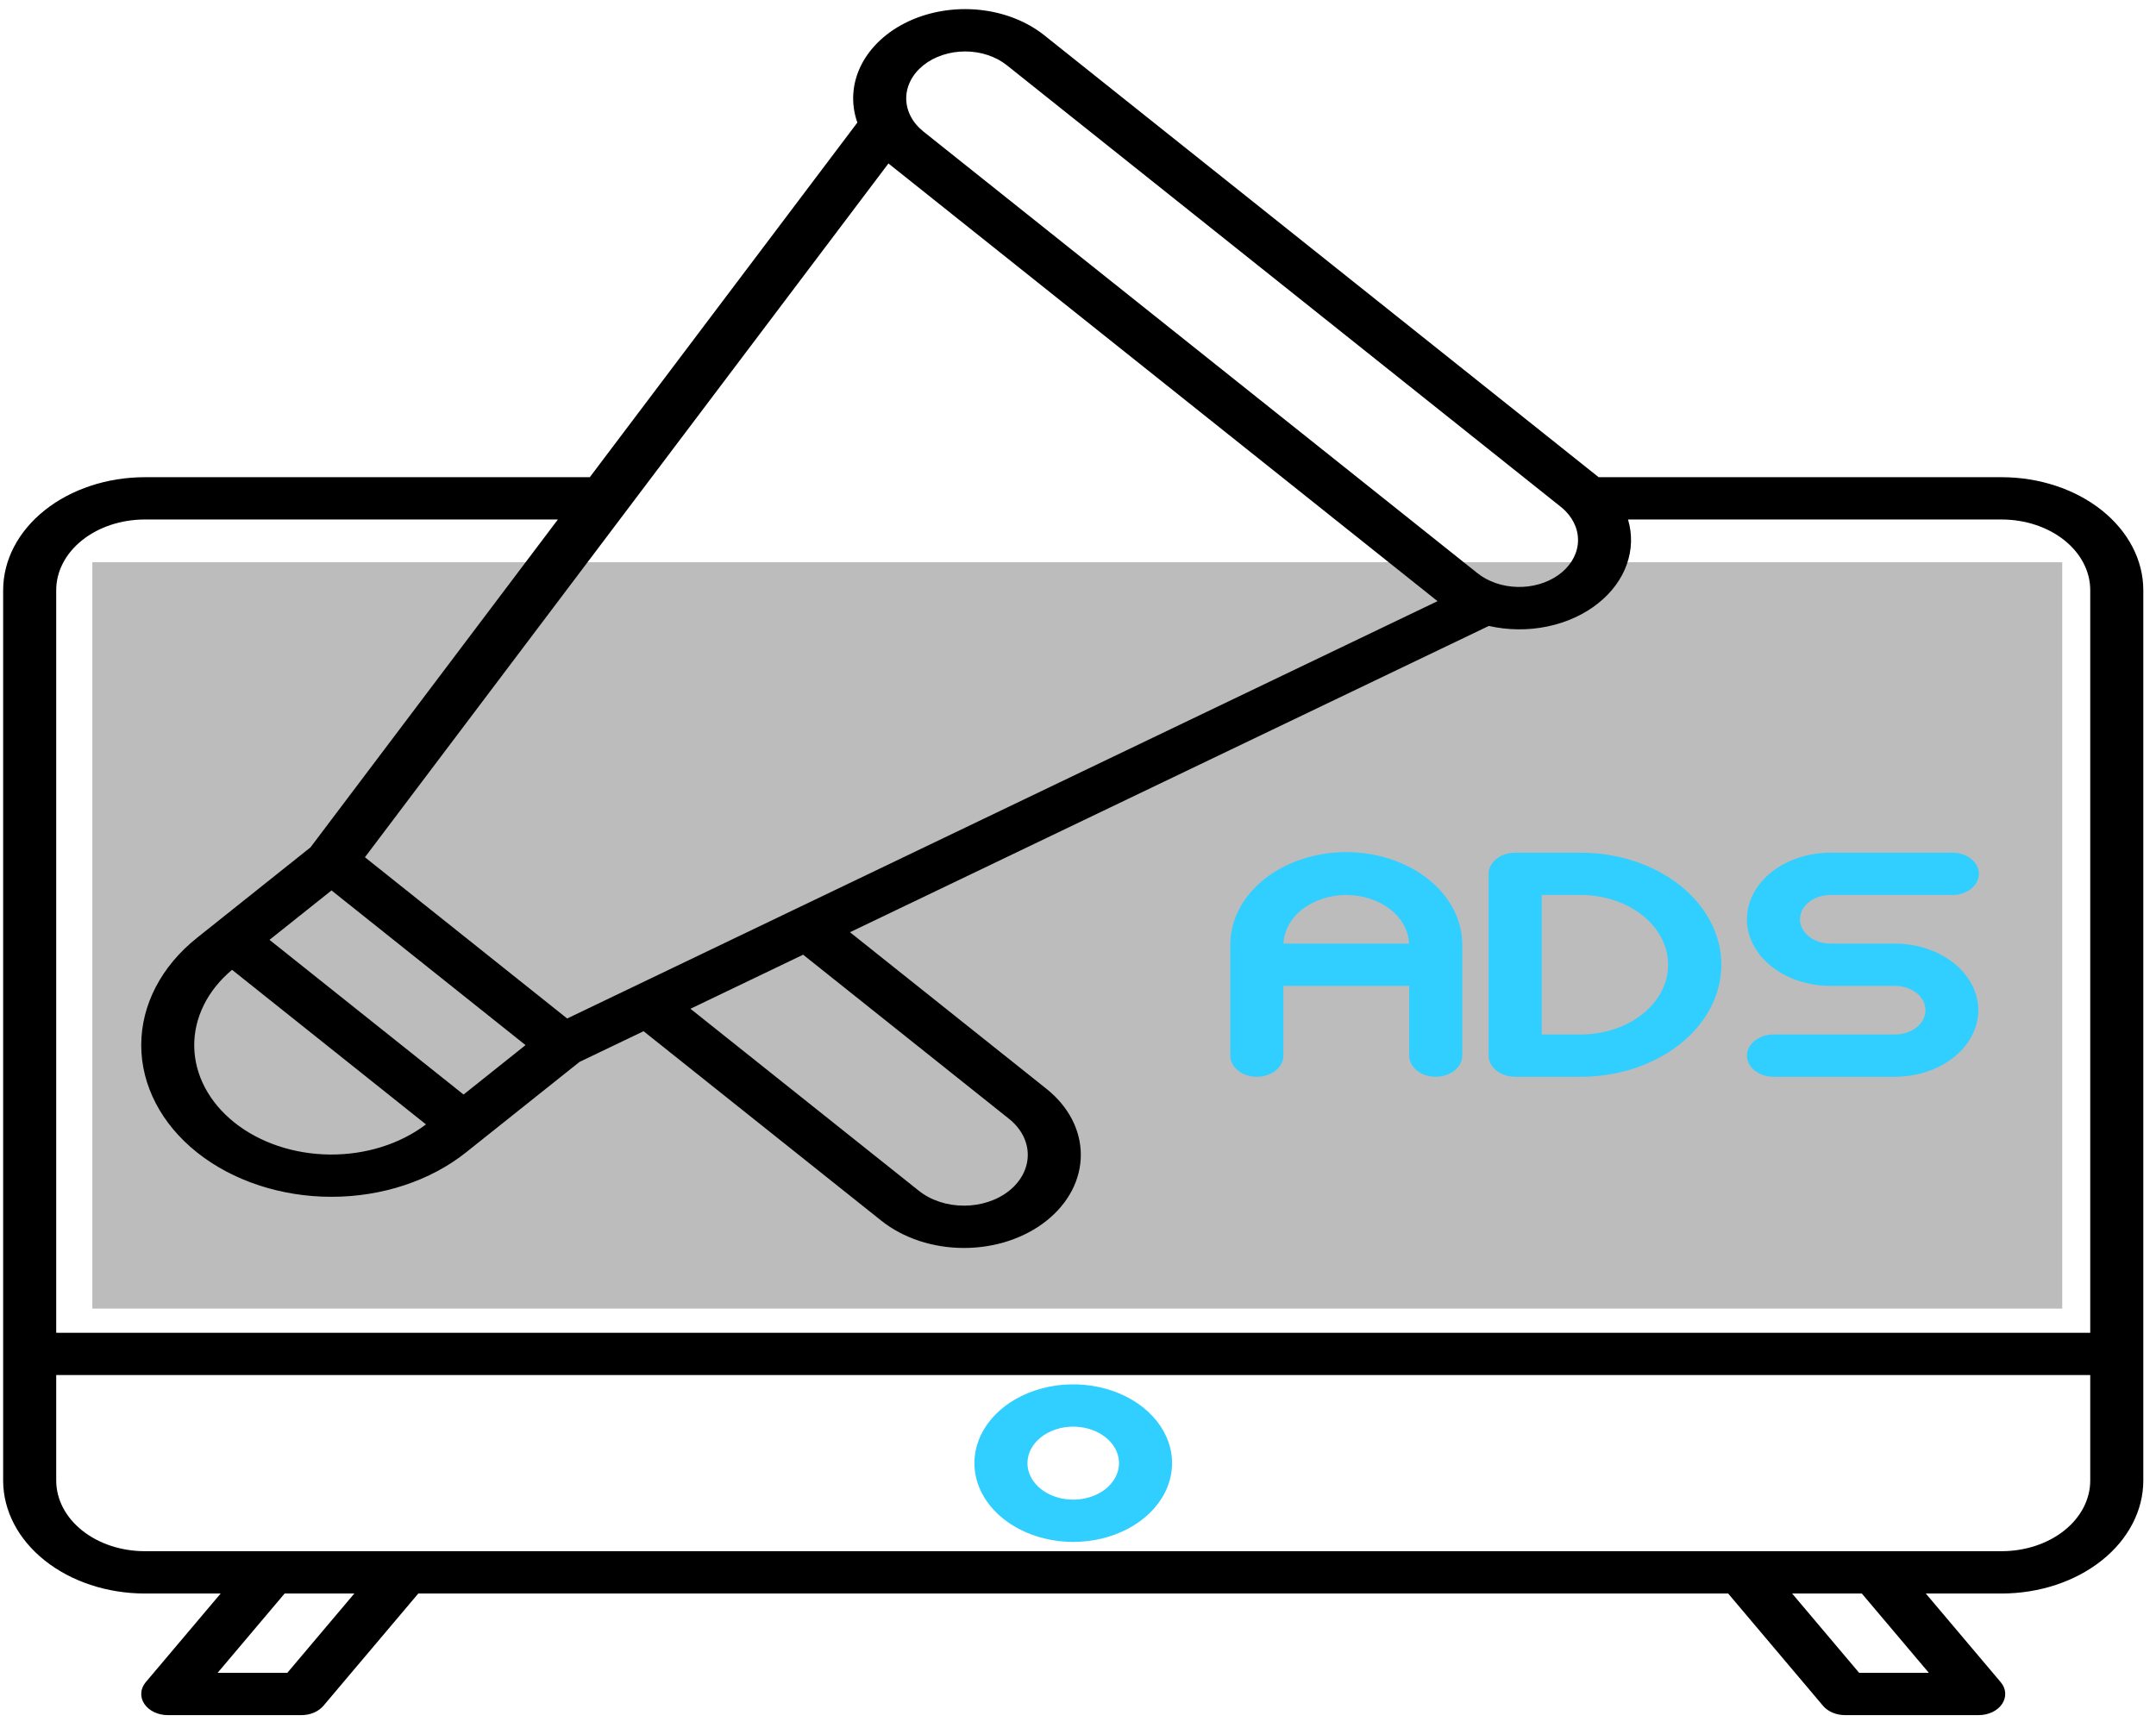 <svg width="136" height="109" viewBox="0 0 136 109" fill="none" xmlns="http://www.w3.org/2000/svg">
<rect x="5.824" y="35.471" width="124.261" height="47.088" fill="#BCBCBC"/>
<path d="M126.268 30.106H100.841C100.835 30.101 100.829 30.095 100.822 30.09L65.873 2.226C64.768 1.345 63.328 0.78 61.779 0.621C60.229 0.462 58.656 0.718 57.308 1.347C55.96 1.977 54.912 2.946 54.328 4.101C53.744 5.257 53.658 6.534 54.082 7.733L37.203 30.108C37.187 30.108 37.172 30.106 37.157 30.106H9.13C6.762 30.108 4.492 30.859 2.818 32.194C1.144 33.529 0.202 35.339 0.199 37.226V93.412C0.201 95.3 1.143 97.11 2.818 98.445C4.492 99.78 6.762 100.531 9.131 100.533H13.919L9.194 106.126C9.025 106.327 8.927 106.56 8.911 106.802C8.895 107.044 8.962 107.284 9.105 107.498C9.248 107.711 9.461 107.89 9.721 108.015C9.981 108.139 10.279 108.205 10.582 108.205H19.014C19.288 108.205 19.558 108.152 19.8 108.049C20.042 107.946 20.248 107.798 20.402 107.616L26.386 100.533H109.012L114.997 107.618C115.15 107.799 115.357 107.947 115.599 108.049C115.841 108.152 116.111 108.205 116.385 108.205H124.816C125.119 108.205 125.417 108.139 125.678 108.015C125.938 107.89 126.151 107.711 126.293 107.498C126.436 107.284 126.503 107.044 126.487 106.802C126.472 106.56 126.374 106.326 126.204 106.126L121.479 100.533H126.268C128.636 100.531 130.906 99.78 132.581 98.445C134.255 97.11 135.197 95.3 135.199 93.412V37.226C135.196 35.339 134.255 33.529 132.58 32.194C130.906 30.859 128.636 30.108 126.268 30.106ZM58.253 4.112C58.95 3.558 59.895 3.246 60.879 3.246C61.864 3.246 62.809 3.558 63.506 4.112L98.455 31.976C98.567 32.064 98.671 32.159 98.767 32.258C99.344 32.854 99.615 33.603 99.525 34.352C99.435 35.101 98.99 35.795 98.282 36.292C97.573 36.79 96.653 37.053 95.71 37.029C94.766 37.005 93.869 36.696 93.201 36.164L58.256 8.304C57.91 8.029 57.636 7.703 57.448 7.343C57.261 6.984 57.164 6.599 57.164 6.209C57.164 5.82 57.26 5.434 57.447 5.075C57.633 4.715 57.907 4.388 58.253 4.113V4.112ZM50.661 60.231L63.651 70.587C64.406 71.189 64.831 72.005 64.832 72.856C64.832 73.708 64.409 74.524 63.654 75.127C62.898 75.728 61.874 76.065 60.806 76.064C59.739 76.064 58.715 75.726 57.96 75.124L43.553 63.642L50.661 60.231ZM50.063 57.404L50.056 57.407L47.044 58.852L35.777 64.256L23.02 54.083L56.042 10.313L90.679 37.927L50.063 57.404ZM17 59.294L20.912 56.176L27.035 61.059L33.15 65.935L29.241 69.053L17 59.294ZM14.637 61.184L26.87 70.937C25.235 72.178 23.056 72.86 20.798 72.838C18.54 72.816 16.383 72.091 14.786 70.818C13.19 69.545 12.28 67.825 12.252 66.025C12.225 64.225 13.08 62.488 14.637 61.184ZM9.13 32.774H35.191L19.584 53.461L12.424 59.169C10.174 60.964 8.909 63.398 8.909 65.936C8.909 68.473 10.173 70.907 12.424 72.702C14.675 74.496 17.728 75.505 20.911 75.505C24.095 75.505 27.148 74.496 29.398 72.702L30.424 71.884L36.557 66.994L40.596 65.058L55.594 77.012C56.278 77.558 57.091 77.99 57.985 78.286C58.88 78.581 59.838 78.733 60.806 78.733C61.774 78.733 62.733 78.581 63.627 78.286C64.522 77.99 65.334 77.557 66.019 77.012C66.703 76.466 67.246 75.818 67.617 75.105C67.987 74.392 68.178 73.628 68.178 72.856C68.178 72.084 67.987 71.32 67.617 70.607C67.246 69.894 66.703 69.246 66.019 68.7L53.616 58.813L93.916 39.489C95.123 39.764 96.4 39.776 97.615 39.523C98.829 39.27 99.937 38.763 100.821 38.052C101.672 37.373 102.29 36.531 102.618 35.608C102.946 34.684 102.973 33.709 102.696 32.775H126.268C127.748 32.776 129.168 33.245 130.215 34.08C131.261 34.914 131.85 36.046 131.852 37.226V84.083H3.546V37.226C3.548 36.046 4.137 34.914 5.184 34.08C6.23 33.245 7.65 32.776 9.13 32.774ZM131.852 93.411C131.85 94.591 131.262 95.723 130.215 96.558C129.168 97.392 127.748 97.862 126.268 97.863H9.13C7.65 97.862 6.231 97.392 5.184 96.558C4.137 95.723 3.548 94.591 3.546 93.411V86.751H131.852V93.411ZM18.123 105.537H13.727L17.955 100.533H22.351L18.123 105.537ZM121.671 105.537H117.275L113.047 100.533H117.443L121.671 105.537Z" fill="black"/>
<path d="M119.558 65.265H111.871C111.427 65.265 111.001 65.406 110.688 65.656C110.374 65.906 110.197 66.245 110.197 66.599C110.197 66.953 110.374 67.292 110.688 67.543C111.001 67.793 111.427 67.933 111.871 67.933H119.558C120.949 67.925 122.28 67.479 123.26 66.692C124.24 65.905 124.79 64.841 124.79 63.732C124.79 62.623 124.24 61.559 123.26 60.772C122.28 59.984 120.949 59.538 119.558 59.53H115.468C114.958 59.53 114.468 59.369 114.108 59.081C113.747 58.794 113.544 58.404 113.544 57.997C113.544 57.59 113.747 57.2 114.108 56.913C114.468 56.625 114.958 56.464 115.468 56.464H123.155C123.598 56.464 124.024 56.323 124.338 56.073C124.652 55.823 124.828 55.483 124.828 55.129C124.828 54.776 124.652 54.436 124.338 54.186C124.024 53.936 123.598 53.795 123.155 53.795H115.468C114.07 53.795 112.729 54.238 111.741 55.026C110.753 55.814 110.197 56.883 110.197 57.997C110.197 59.111 110.753 60.18 111.741 60.968C112.729 61.756 114.07 62.199 115.468 62.199H119.558C120.064 62.203 120.547 62.367 120.903 62.654C121.259 62.941 121.458 63.328 121.458 63.732C121.458 64.135 121.259 64.522 120.903 64.809C120.547 65.096 120.064 65.26 119.558 65.265ZM79.281 67.933C79.725 67.933 80.15 67.793 80.464 67.543C80.778 67.292 80.954 66.953 80.954 66.599V62.199H88.891V66.599C88.891 66.953 89.068 67.292 89.382 67.543C89.695 67.793 90.121 67.933 90.565 67.933C91.009 67.933 91.434 67.793 91.748 67.543C92.062 67.292 92.239 66.953 92.239 66.599V59.628C92.244 58.859 92.06 58.097 91.695 57.385C91.33 56.673 90.792 56.026 90.112 55.481C89.432 54.935 88.624 54.502 87.733 54.207C86.843 53.912 85.888 53.76 84.923 53.76C83.958 53.76 83.004 53.912 82.113 54.207C81.222 54.502 80.414 54.935 79.734 55.481C79.054 56.026 78.516 56.673 78.151 57.385C77.786 58.097 77.602 58.859 77.607 59.628V66.599C77.607 66.953 77.784 67.292 78.098 67.543C78.412 67.793 78.837 67.933 79.281 67.933ZM84.923 56.464C85.953 56.465 86.942 56.786 87.681 57.358C88.421 57.93 88.852 58.709 88.884 59.53H80.961C80.993 58.709 81.425 57.93 82.164 57.358C82.903 56.786 83.893 56.466 84.923 56.464V56.464ZM95.576 67.933H99.666C100.835 67.939 101.993 67.76 103.075 67.407C104.156 67.054 105.14 66.534 105.968 65.877C106.797 65.22 107.455 64.439 107.903 63.579C108.352 62.718 108.583 61.796 108.583 60.864C108.583 59.933 108.352 59.01 107.903 58.15C107.455 57.289 106.797 56.508 105.968 55.852C105.14 55.195 104.156 54.675 103.075 54.322C101.993 53.969 100.835 53.79 99.666 53.795H95.576C95.132 53.795 94.706 53.936 94.392 54.186C94.079 54.436 93.902 54.776 93.902 55.129V66.599C93.902 66.953 94.079 67.292 94.392 67.543C94.706 67.793 95.132 67.933 95.576 67.933ZM97.249 56.464H99.666C100.394 56.459 101.116 56.57 101.791 56.789C102.465 57.009 103.078 57.332 103.595 57.741C104.112 58.15 104.522 58.637 104.802 59.173C105.081 59.709 105.225 60.284 105.225 60.864C105.225 61.445 105.081 62.02 104.802 62.556C104.522 63.092 104.112 63.578 103.595 63.987C103.078 64.396 102.465 64.72 101.791 64.939C101.116 65.158 100.394 65.269 99.666 65.265H97.249V56.464ZM67.699 97.278C68.932 97.278 70.138 96.987 71.163 96.44C72.188 95.894 72.987 95.118 73.459 94.21C73.931 93.301 74.055 92.302 73.814 91.338C73.573 90.374 72.98 89.488 72.108 88.793C71.236 88.098 70.125 87.624 68.915 87.433C67.706 87.241 66.453 87.339 65.313 87.715C64.174 88.092 63.2 88.729 62.515 89.546C61.83 90.363 61.465 91.324 61.465 92.308C61.467 93.625 62.124 94.889 63.293 95.82C64.462 96.752 66.046 97.276 67.699 97.278ZM67.699 90.006C68.27 90.006 68.829 90.141 69.303 90.394C69.778 90.647 70.148 91.007 70.367 91.427C70.585 91.848 70.642 92.311 70.531 92.757C70.42 93.204 70.145 93.614 69.741 93.936C69.337 94.258 68.823 94.477 68.263 94.566C67.702 94.655 67.122 94.609 66.594 94.435C66.067 94.261 65.616 93.966 65.298 93.587C64.981 93.209 64.812 92.764 64.812 92.308C64.812 91.698 65.117 91.113 65.658 90.681C66.199 90.249 66.933 90.006 67.699 90.005V90.006Z" fill="#31CFFF"/>
</svg>
